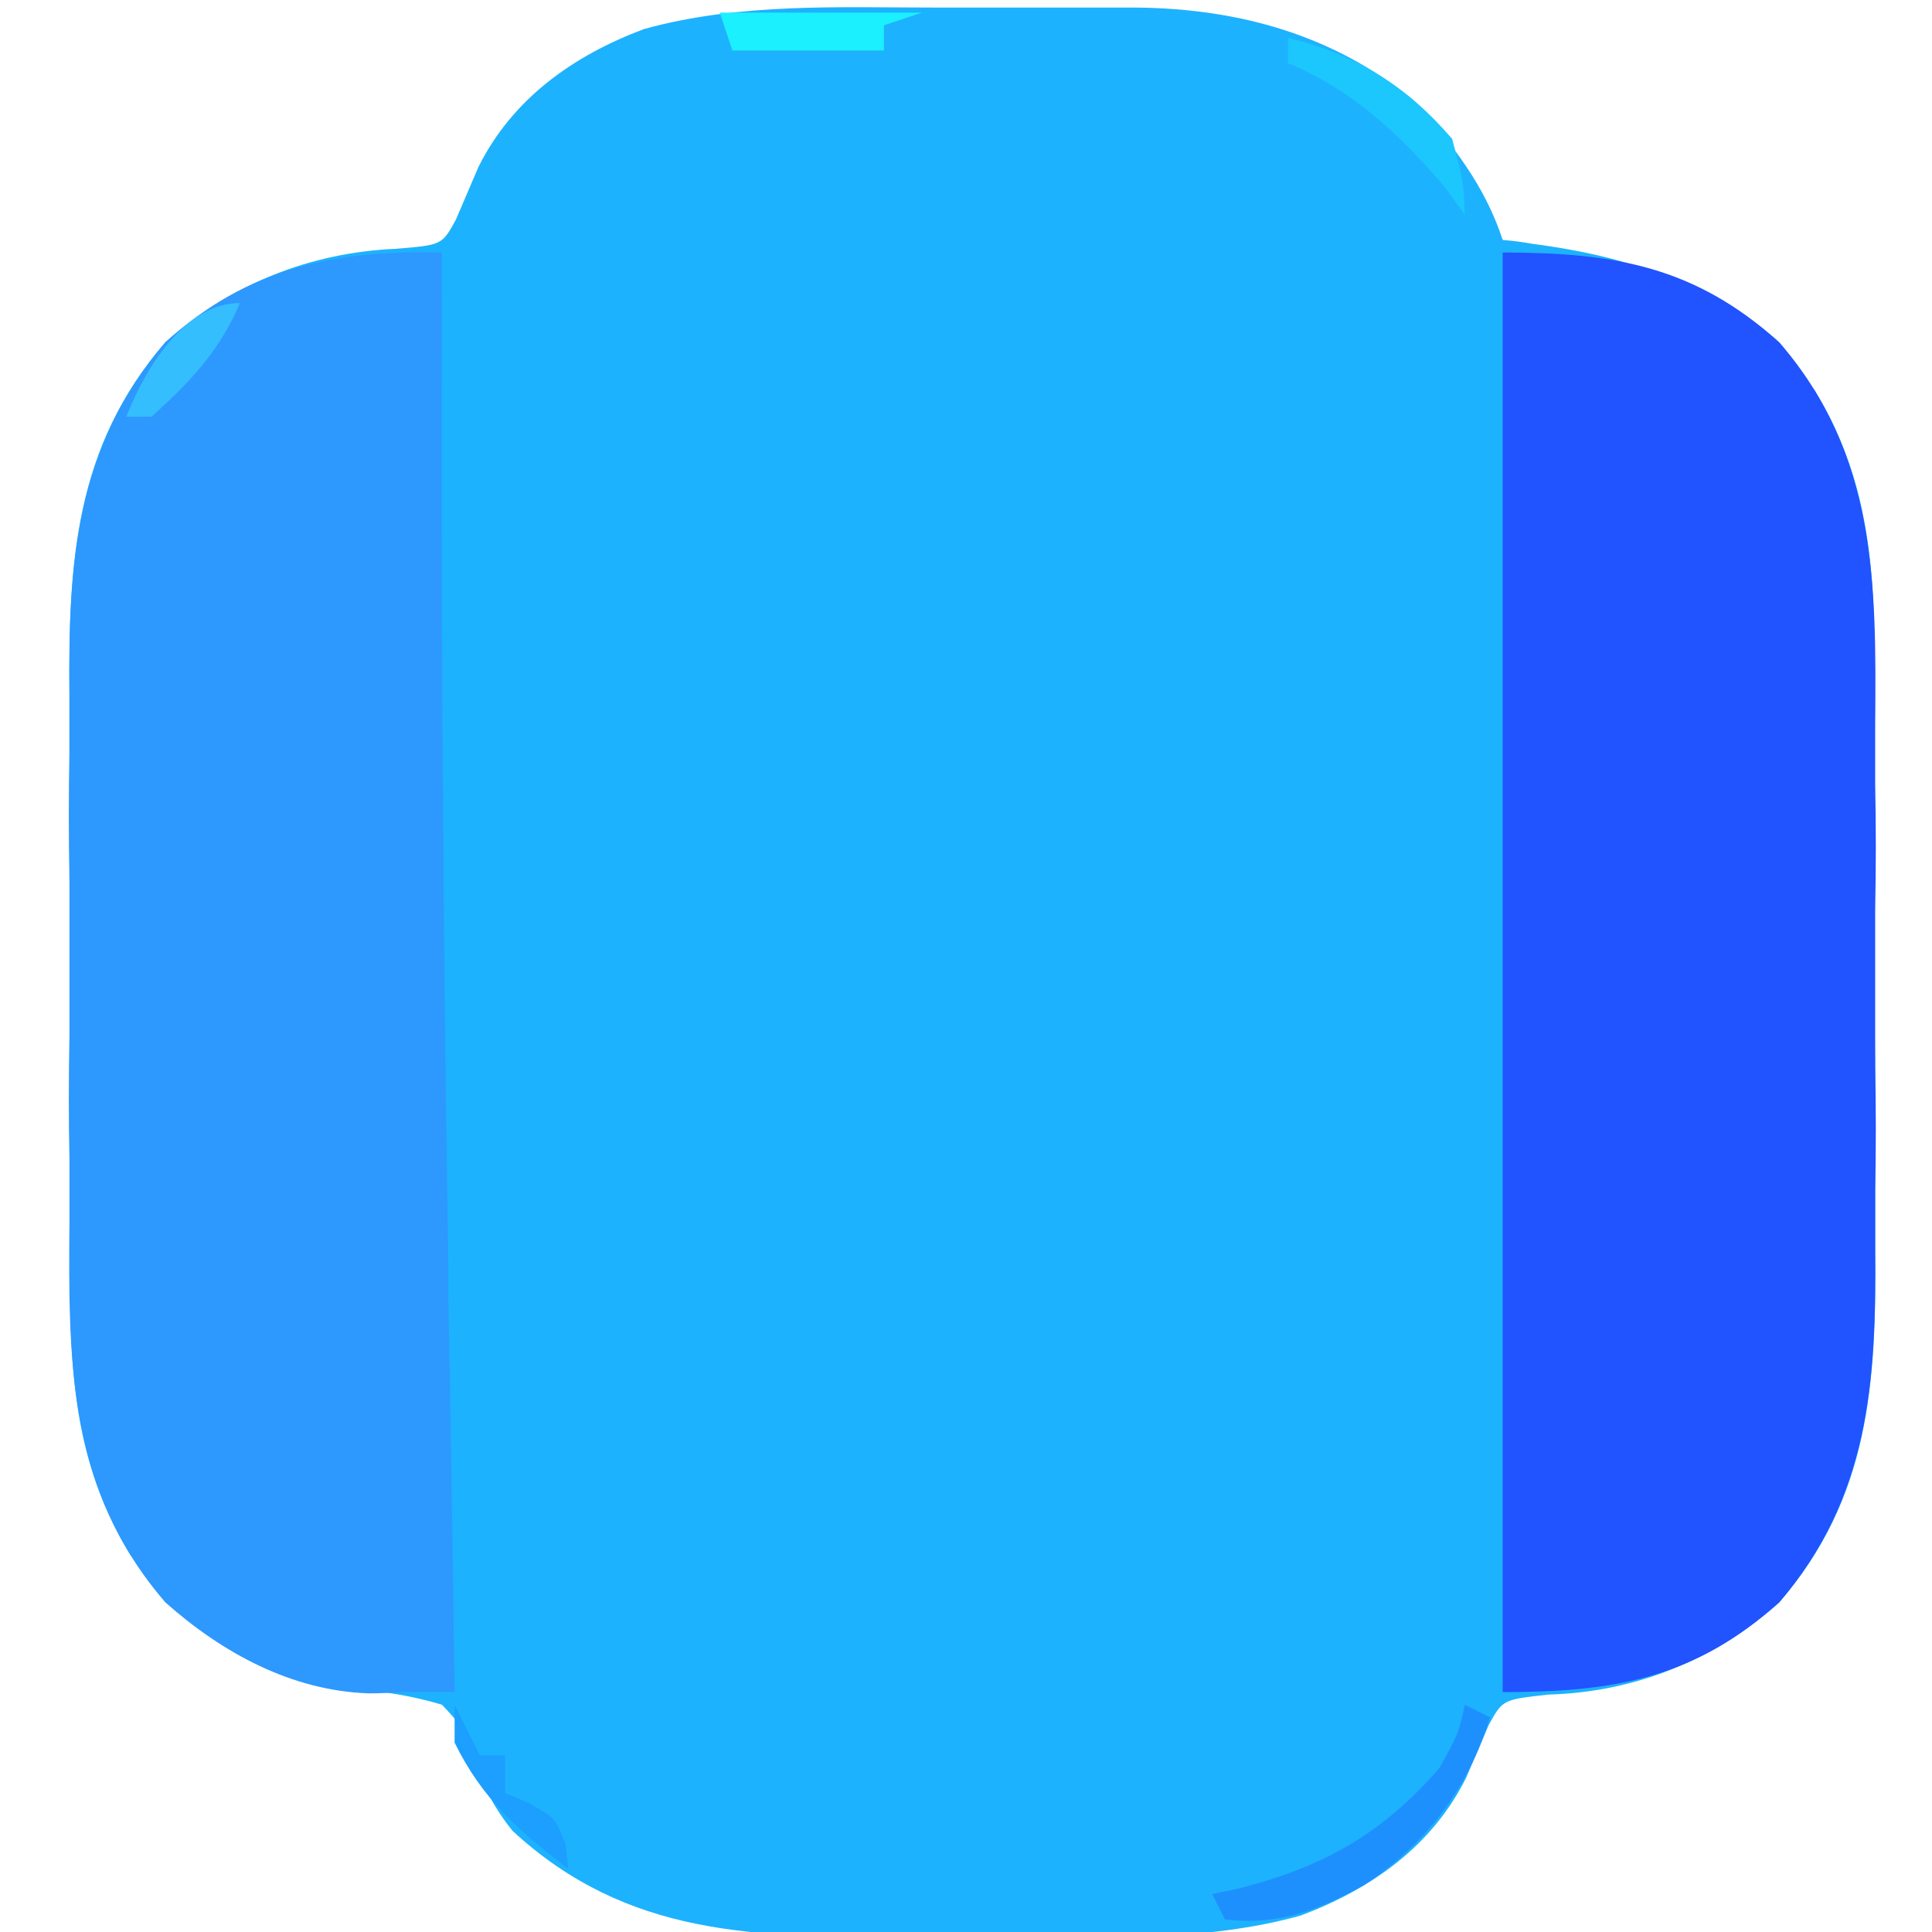 <svg version="1.2" xmlns="http://www.w3.org/2000/svg" viewBox="0 0 153 153" width="153" height="153">
	<title>quickswitch-svg-svg</title>
	<style>
		.s0 { fill: #1db2fe } 
		.s1 { fill: #2153fe } 
		.s2 { fill: #2d98fe } 
		.s3 { fill: #1e90fe } 
		.s4 { fill: #1bf0fe } 
		.s5 { fill: #1cc7fe } 
		.s6 { fill: #1c9ffe } 
		.s7 { fill: #34befe } 
	</style>
	<path class="s0" d="m74.3 0.6q4.1 0 8.2 0 2.6 0 5.2 0 1.2 0 2.4 0c8.1 0.1 15.6 2.2 21.9 7.4 3 3.4 5.6 6.7 7 11q1.2 0.1 2.3 0.3c9.9 1.3 15.9 4.1 22.4 11.6 5.1 8.3 4.8 16.8 4.7 26.3q0 2.3 0 4.7 0.1 5 0 9.9 0 6.3 0.1 12.6 0 4.9 0 9.8 0 2.3 0 4.7c0.1 10.5-0.4 19.7-7.6 28-5.2 4.6-11.4 7.1-18.3 7.3-3.6 0.4-3.6 0.4-4.7 2.4q-0.9 2.1-1.8 4.2c-2.7 5.4-7.5 8.8-13.1 10.9-7.6 2.1-15.5 1.7-23.3 1.7q-4 0-8.1 0c-11.7 0-21.9 0-31-8.4-1.7-2.1-2.4-3.8-3.4-6.3-0.7-2.1-0.7-2.1-2.2-3.7-3-0.9-5.9-1.2-9-1.5-6.7-1.1-11.3-5.4-15.7-10.4-5.1-8.3-4.8-16.8-4.7-26.3q0-2.3 0-4.7-0.1-5 0-9.9 0-6.3-0.1-12.6 0-4.9 0-9.8 0-2.3 0-4.7c-0.1-10.5 0.4-19.7 7.6-28 5.2-4.6 11.4-7.1 18.3-7.4 3.6-0.3 3.6-0.3 4.7-2.3q0.9-2.1 1.8-4.2c2.7-5.4 7.5-8.8 13.1-10.9 7.6-2.1 15.5-1.7 23.3-1.7z"/>
	<path class="s1" d="m119 20c8.9 0 15.2 1.1 21.9 7.1 7.7 8.9 7.7 19 7.6 30.3q0 2.3 0 4.7 0.1 4.9 0 9.9 0 6.3 0 12.5 0.1 4.9 0 9.8 0 2.3 0 4.6c0.1 10.6-0.5 19.7-7.6 28-6.7 6-13 7.1-21.9 7.1 0-37.6 0-75.2 0-114z"/>
	<path class="s2" d="m35 20q0 1.3 0 2.6c-0.1 25.8 0.1 51.6 0.5 77.5 0 1.2 0 1.2 0 2.5q0.3 15.7 0.5 31.4-2.2 0-4.3 0-1.2 0.1-2.5 0.1c-6.1-0.2-11.6-3.2-16.1-7.2-7.7-8.9-7.7-19-7.6-30.3q0-2.3 0-4.7-0.1-4.9 0-9.9 0-6.3 0-12.5-0.1-4.9 0-9.8 0-2.3 0-4.6c-0.1-10.6 0.5-19.7 7.6-28 6.5-5.9 13.4-7.3 21.9-7.1z"/>
	<path class="s3" d="m116 135q1 0.5 2 1c-1.7 5.6-5.1 10.1-10 13.3-3.7 2-6.7 3.2-11 2.7q-0.5-1-1-2 0.9-0.2 1.9-0.4c6.8-1.7 11.5-4.3 16.1-9.6 1.5-2.7 1.5-2.7 2-5z"/>
	<path class="s4" d="m57 1c5.3 0 10.6 0 16 0q-1.5 0.5-3 1 0 1 0 2c-4 0-7.9 0-12 0q-0.5-1.5-1-3z"/>
	<path class="s5" d="m102 3c5.4 1.3 9.4 3.8 13 8 0.9 3.4 0.9 3.4 1 6q-0.8-1.1-1.6-2.2c-3.5-4.1-7.3-7.7-12.4-9.8q0-1 0-2z"/>
	<path class="s6" d="m36 135q1 2 2 4 1 0 2 0 0 1.5 0 3 1 0.4 1.9 0.8c2.1 1.2 2.1 1.2 2.9 3.3 0.1 1 0.1 1 0.2 1.9-3.9-3-6.8-5.5-9-10q0-1.5 0-3z"/>
	<path class="s7" d="m19 24c-1.6 3.8-4 6.3-7 9q-1 0-2 0c1.5-3.8 4.6-9 9-9z"/>
</svg>
